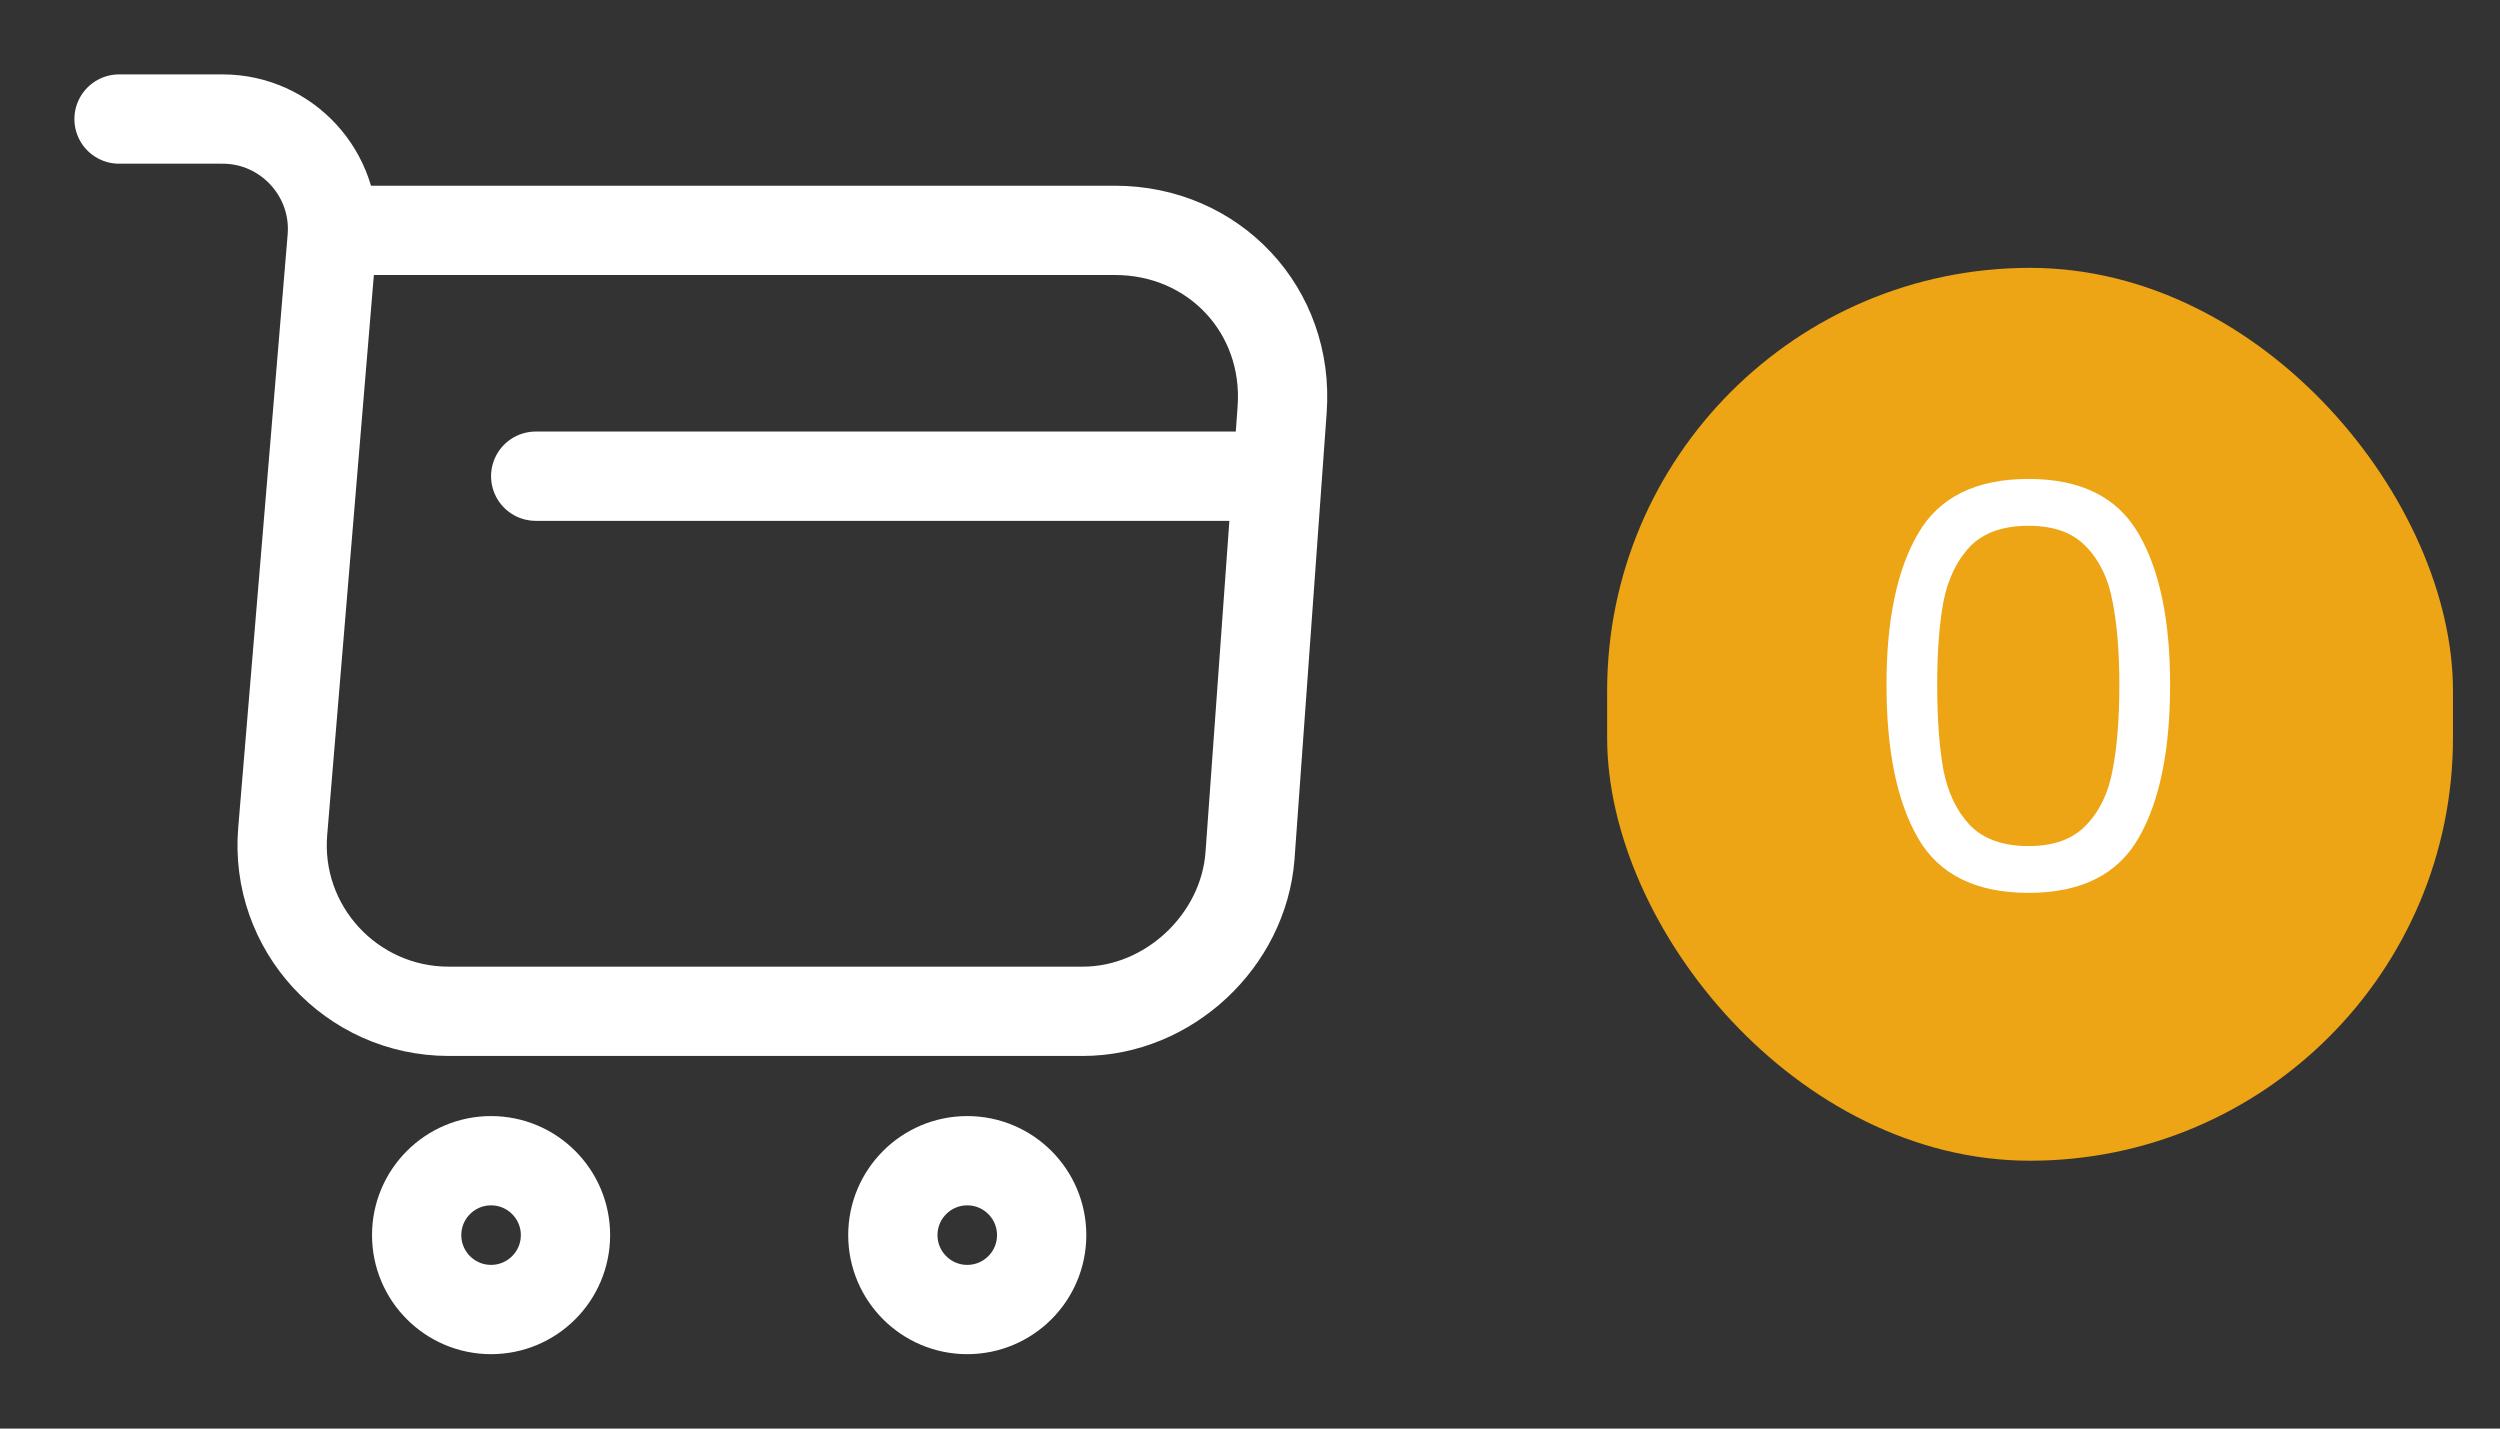 <svg width="42" height="24" viewBox="0 0 42 24" fill="none" xmlns="http://www.w3.org/2000/svg">
<rect x="0" y="0" width="42" height="24" fill="#333333" stroke="none"/>
<path d="M2 2H3.74C4.82 2 5.67 2.93 5.58 4L4.75 13.96C4.61 15.59 5.9 16.99 7.54 16.99H18.19C19.63 16.99 20.89 15.81 21 14.38L21.54 6.88C21.66 5.22 20.4 3.87 18.73 3.87H5.82" stroke="white" stroke-width="1.5" stroke-miterlimit="10" stroke-linecap="round" stroke-linejoin="round"/>
<path d="M16.25 22C16.94 22 17.5 21.44 17.5 20.75C17.5 20.06 16.94 19.5 16.25 19.5C15.56 19.5 15 20.06 15 20.75C15 21.44 15.56 22 16.25 22Z" stroke="white" stroke-width="1.5" stroke-miterlimit="10" stroke-linecap="round" stroke-linejoin="round"/>
<path d="M8.25 22C8.94 22 9.5 21.44 9.5 20.75C9.5 20.06 8.94 19.5 8.25 19.5C7.56 19.5 7 20.06 7 20.75C7 21.44 7.56 22 8.25 22Z" stroke="white" stroke-width="1.5" stroke-miterlimit="10" stroke-linecap="round" stroke-linejoin="round"/>
<path d="M9 8H21" stroke="white" stroke-width="1.5" stroke-miterlimit="10" stroke-linecap="round" stroke-linejoin="round"/>
<rect x="27" y="4.5" width="14.21" height="15" rx="7.105" fill="#EDA415"/>
<path d="M31.693 11.504C31.693 10.418 31.869 9.572 32.223 8.965C32.577 8.353 33.196 8.046 34.08 8.046C34.958 8.046 35.574 8.353 35.927 8.965C36.281 9.572 36.458 10.418 36.458 11.504C36.458 12.61 36.281 13.468 35.927 14.081C35.574 14.694 34.958 15 34.08 15C33.196 15 32.577 14.694 32.223 14.081C31.869 13.468 31.693 12.61 31.693 11.504ZM35.605 11.504C35.605 10.955 35.567 10.491 35.492 10.112C35.422 9.726 35.274 9.417 35.046 9.183C34.825 8.949 34.503 8.833 34.08 8.833C33.651 8.833 33.322 8.949 33.095 9.183C32.874 9.417 32.725 9.726 32.649 10.112C32.58 10.491 32.545 10.955 32.545 11.504C32.545 12.073 32.58 12.55 32.649 12.935C32.725 13.32 32.874 13.63 33.095 13.863C33.322 14.097 33.651 14.214 34.08 14.214C34.503 14.214 34.825 14.097 35.046 13.863C35.274 13.63 35.422 13.32 35.492 12.935C35.567 12.55 35.605 12.073 35.605 11.504Z" fill="white"/>
</svg>
